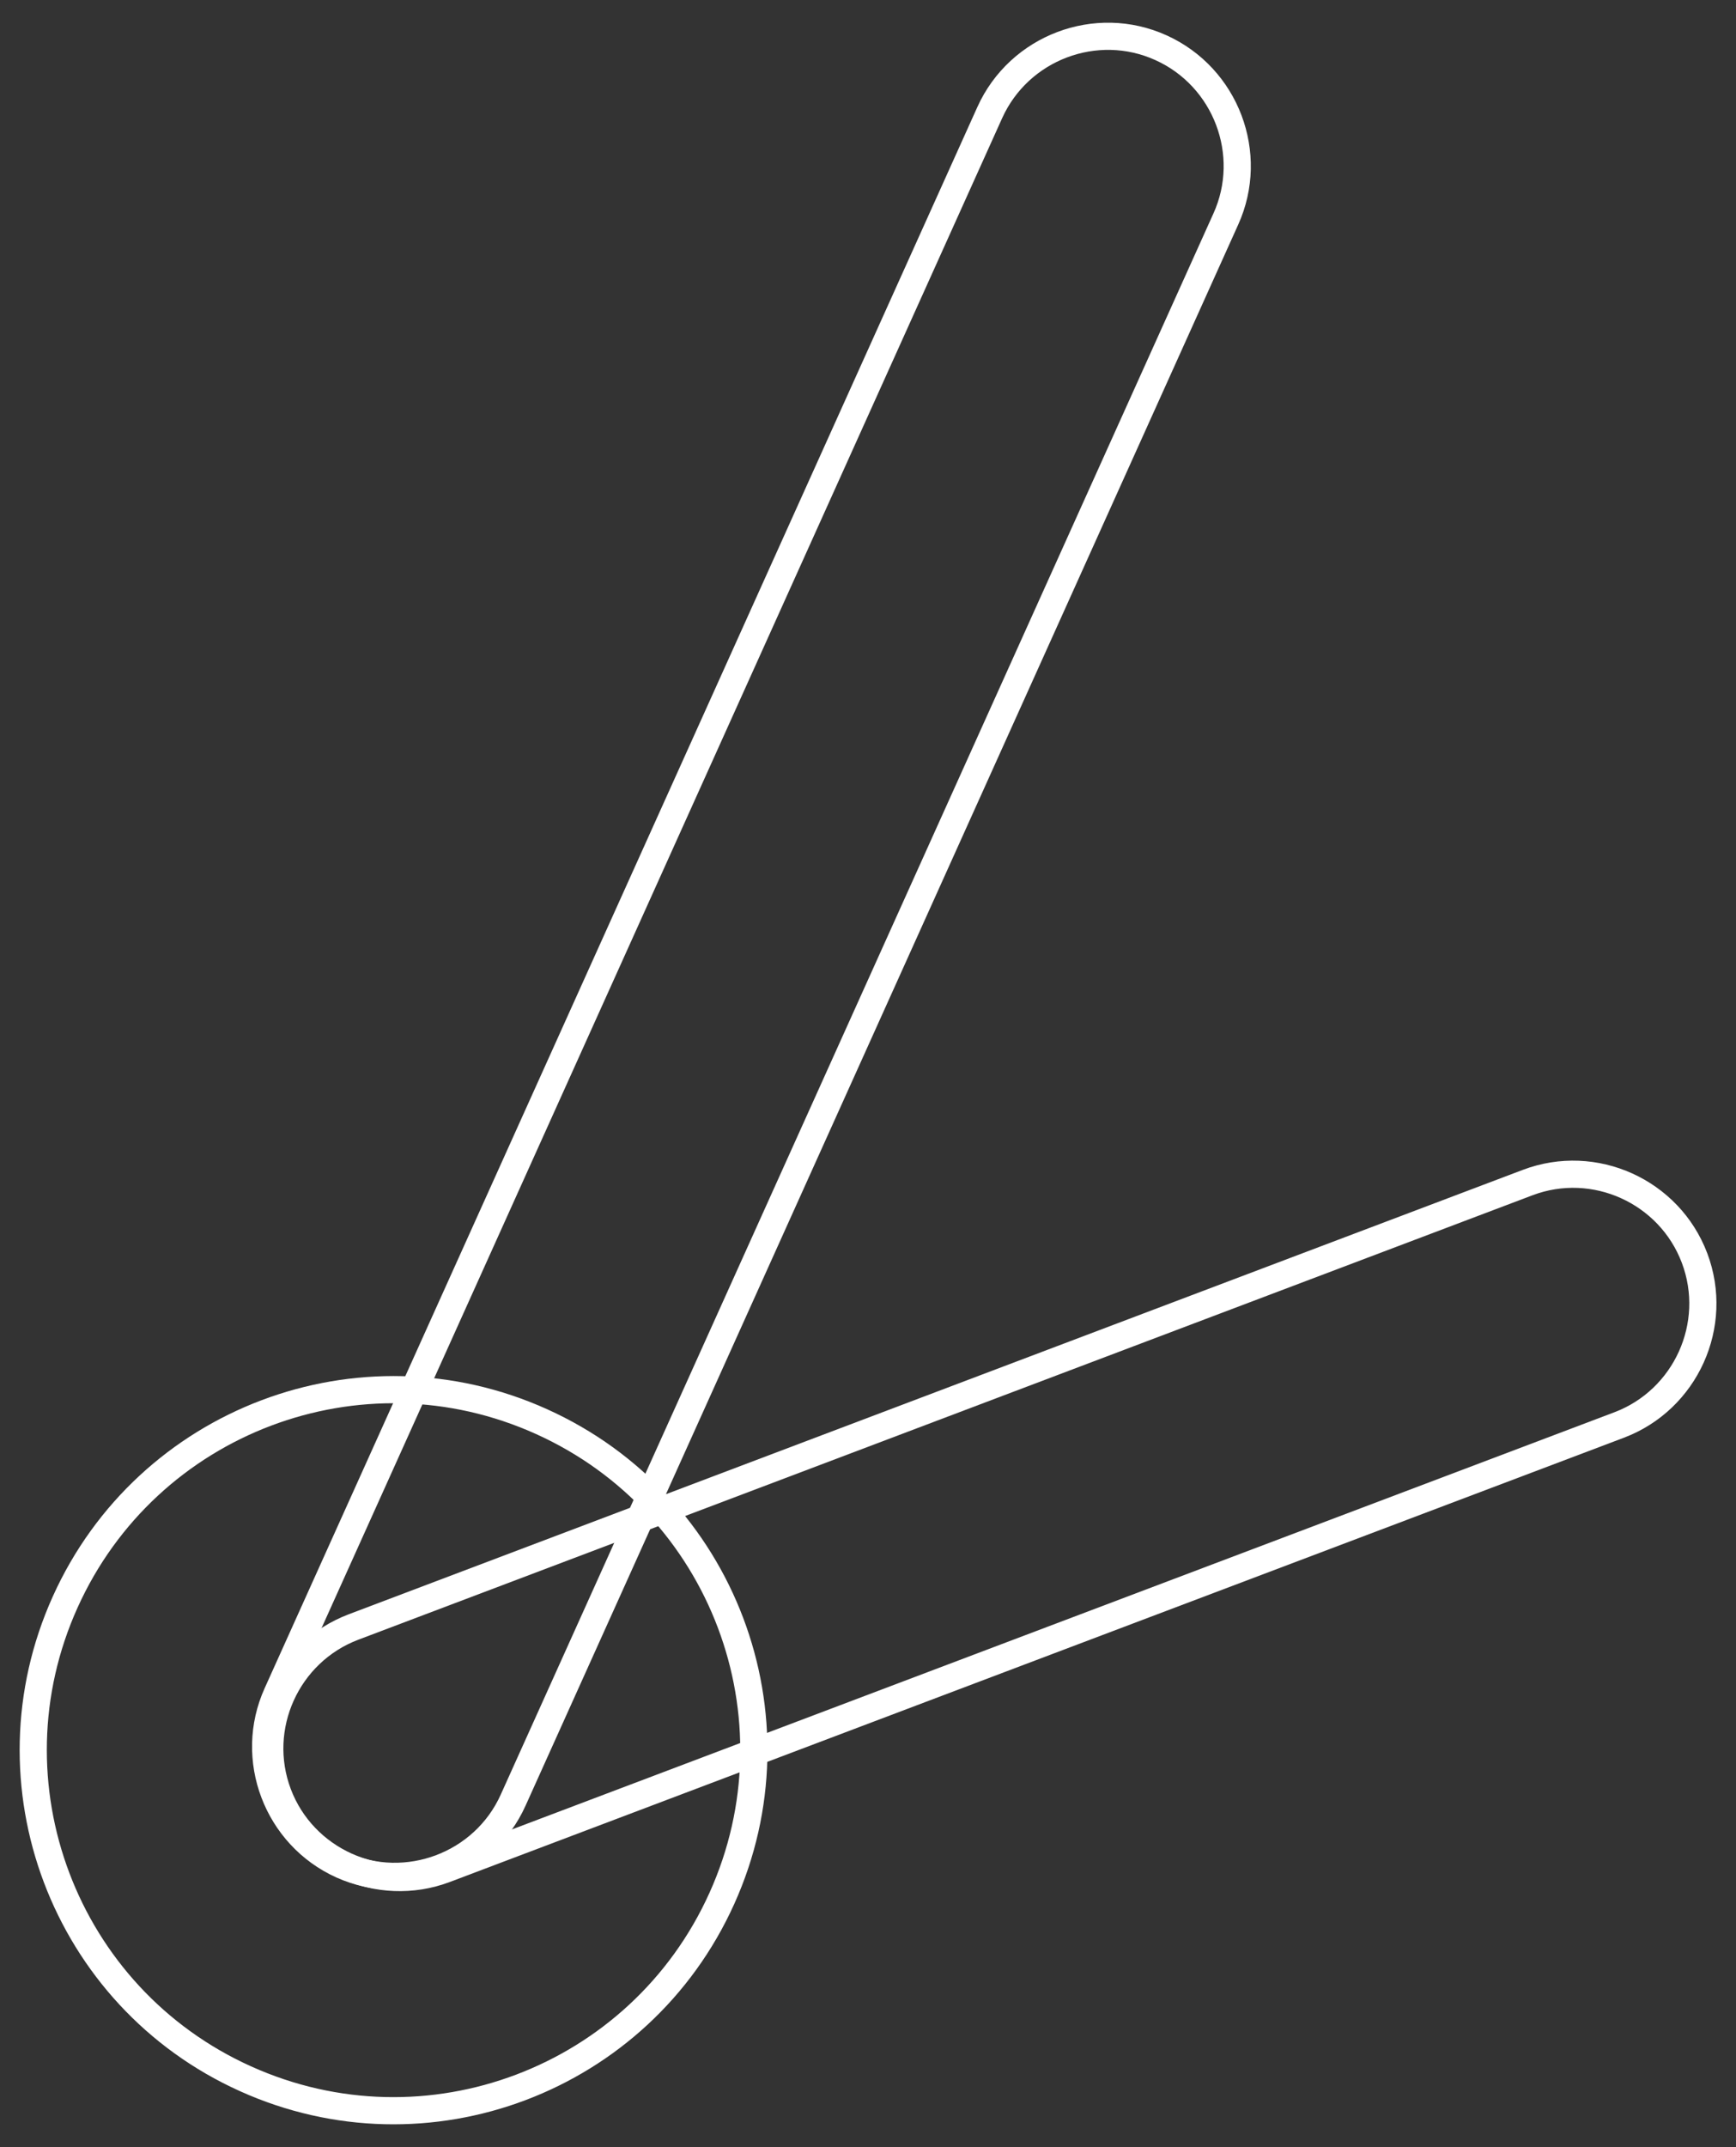 <?xml version="1.0" encoding="utf-8"?>
<!-- Generator: Adobe Illustrator 23.1.0, SVG Export Plug-In . SVG Version: 6.00 Build 0)  -->
<svg version="1.1" id="Слой_1" xmlns="http://www.w3.org/2000/svg" xmlns:xlink="http://www.w3.org/1999/xlink" x="0px" y="0px"
	 viewBox="0 0 83.33 103" style="enable-background:new 0 0 83.33 103;" xml:space="preserve">
<rect x="0" y="0" width="83.33" height="103" fill="#333333" stroke="none"/>
<style type="text/css">
	.st0{fill:none;stroke:#FFFFFF;stroke-width:1.304;stroke-miterlimit:10;}
</style>
<style>
	#стрелка_2 {
		transform-origin: left bottom;
	}

	@keyframes rotate {
		from {
			transform: rotate(0);
		}

		to {
			transform: rotate(360deg)
		}
	}
</style>
<g>
	<path id="стрелка_2" class="st0" d="M16.41,89.47L16.41,89.47c-3.12-1.41-4.52-5.11-3.11-8.22L47.51,5.4
		c1.41-3.12,5.11-4.52,8.22-3.11l0,0c3.12,1.41,4.52,5.11,3.11,8.22L24.63,86.36C23.23,89.47,19.53,90.87,16.41,89.47z"/>
	<path id="стрелка_1" class="st0" d="M13.35,86.06L13.35,86.06c-1.21-3.2,0.42-6.8,3.62-8.01l56.36-21.32
		c3.2-1.21,6.8,0.42,8.01,3.62l0,0c1.21,3.2-0.42,6.8-3.62,8.01L21.37,89.67C18.17,90.88,14.56,89.25,13.35,86.06z"/>
	<path id="круг" class="st0" d="M26,68.2L26,68.2c8.71,3.93,12.58,14.17,8.65,22.87l0,0c-3.93,8.71-14.17,12.58-22.87,8.65l0,0
		C3.08,95.8-0.8,85.55,3.13,76.85l0,0C7.06,68.14,17.3,64.27,26,68.2z"/>
</g>
</svg>

